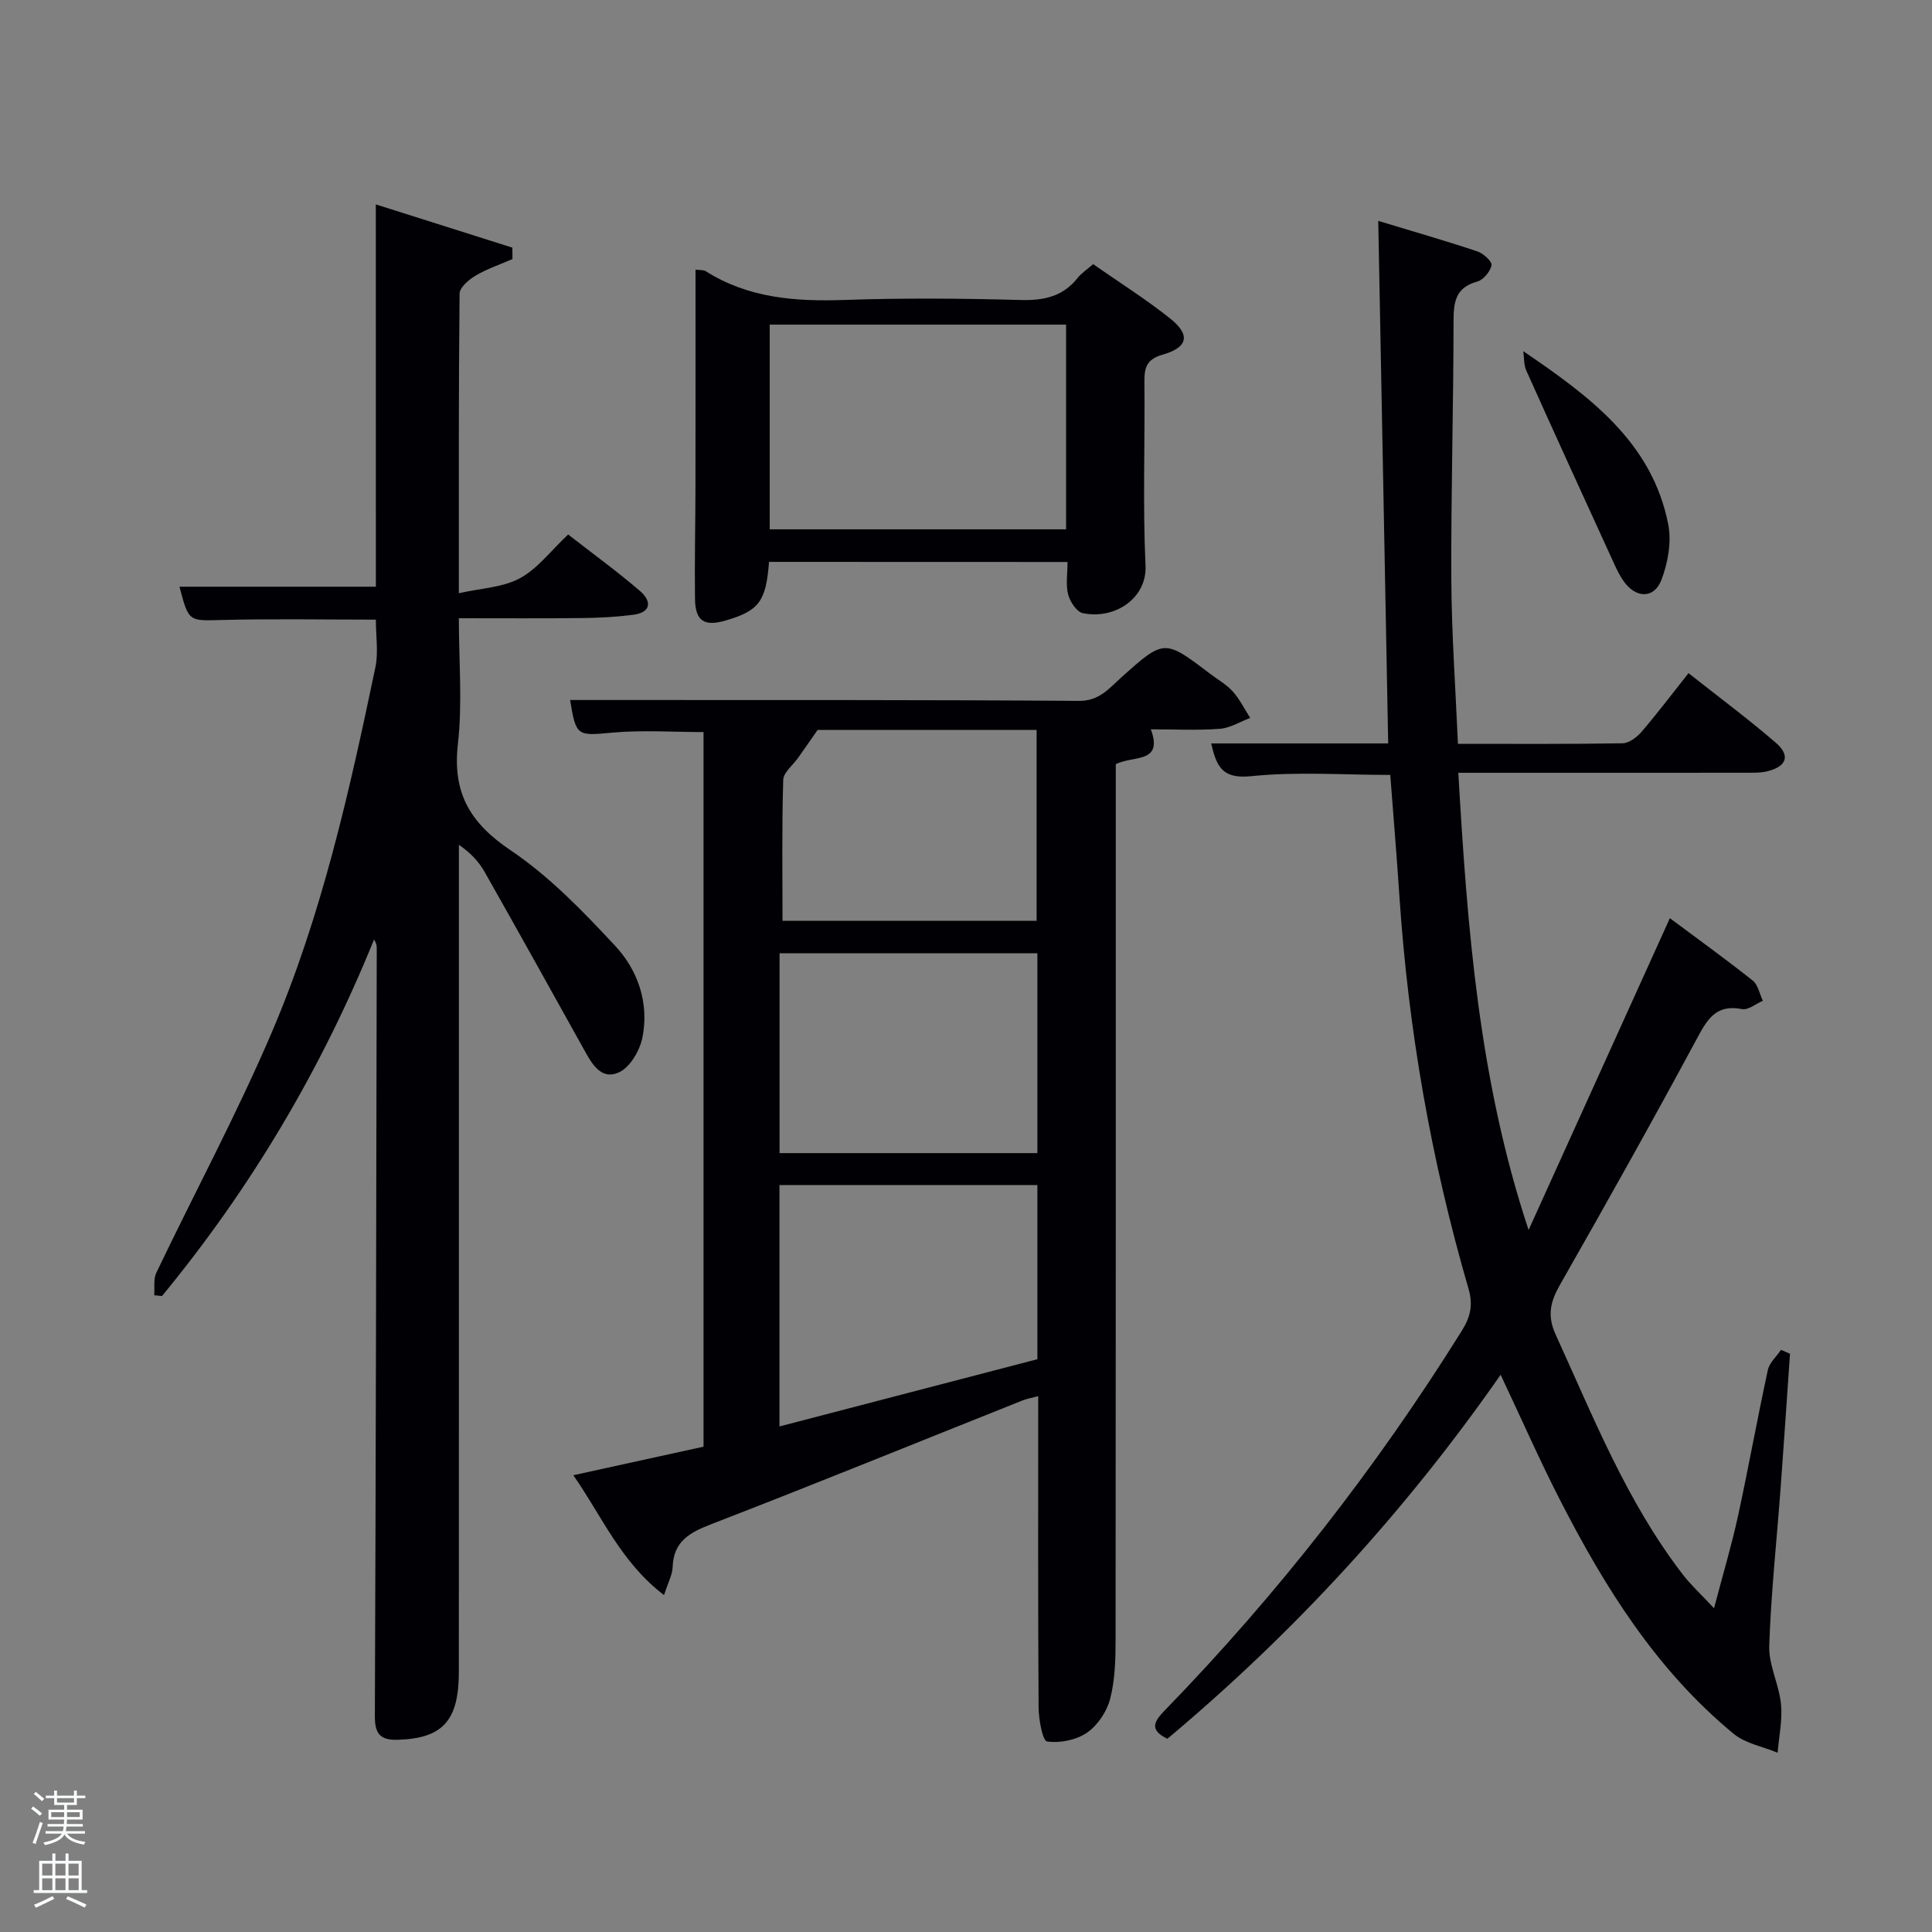 <svg enable-background="new 0 0 400 400" viewBox="0 0 400 400" xmlns="http://www.w3.org/2000/svg"><rect x="0" y="0" width="400" height="400" fill="#808080" stroke="none"/><path d="m6.44 374.46.42-.45c.65.47 1.27.95 1.85 1.44l-.45.49c-.65-.56-1.25-1.06-1.82-1.48m.93 7.33-.63-.26c.55-1.36 1.05-2.8 1.52-4.33.19.1.38.19.59.27-.46 1.29-.95 2.73-1.48 4.32m-.38-10.38.44-.42c.43.34 1.01.82 1.74 1.44l-.49.49c-.53-.51-1.09-1.01-1.69-1.51m2.5.35h1.72v-1.04h.59v1.04h3.52v-1.04h.59v1.04h1.75v.53h-1.75v1.42h-2.03v.97h3.22v2.03h-3.24c0 .35-.01.66-.03.93h3.32v.53h-3.37c-.03.27-.08.58-.15.94h3.96v.53h-3.71c.67.92 1.93 1.48 3.79 1.68-.13.24-.23.44-.29.59-2.13-.38-3.48-1.08-4.04-2.12-.43.97-1.77 1.72-4.03 2.23-.09-.19-.2-.37-.33-.55 2.1-.42 3.37-1.03 3.81-1.83h-3.36v-.53h3.58c.08-.29.13-.61.16-.94h-3.33v-.53h3.39c.02-.27.04-.58.04-.93h-3.23v-2.03h3.25v-.97h-2.07v-1.42h-1.73zm1.12 3.44v1h2.65c.01-.3.02-.44.02-.4v-.25-.35zm1.19-2h3.52v-.91h-3.52zm4.71 2h-2.63v.59c0 .15-.01.28-.01.4h2.64z" fill="#fafbfc"/><path d="m13.56 383.74h.63v1.52h2.72v6.07h1.13v.6h-11.06v-.6h1.13v-6.07h2.73v-1.52h.63v1.52h2.1v-1.52zm-2.69 8.83.38.56c-1.24.63-2.53 1.25-3.85 1.85-.1-.21-.21-.42-.34-.63 1.36-.55 2.63-1.15 3.81-1.78m-2.13-4.27h2.1v-2.45h-2.1zm0 3.04h2.1v-2.46h-2.1zm2.72-3.04h2.1v-2.45h-2.1zm0 3.04h2.1v-2.46h-2.1zm6.07 3.6c-1.41-.71-2.7-1.3-3.86-1.78l.35-.56c1.45.62 2.75 1.19 3.88 1.72zm-1.25-9.09h-2.1v2.45h2.1zm-2.09 5.49h2.1v-2.46h-2.1z" fill="#fafbfc"/><g fill="#010105"><path d="m118.04 144.93h9.87c31.82.02 63.64-.05 95.47.18 4.22.03 6.2-2.55 8.73-4.82 8.93-8 8.93-8 18.42-.8 1.59 1.21 3.4 2.22 4.71 3.68 1.44 1.61 2.42 3.63 3.6 5.47-2.09.78-4.15 2.09-6.28 2.25-4.63.35-9.31.11-14.29.11 2.65 7.18-3.76 5.35-7.26 7.23v5.63c0 58.48.02 116.96-.04 175.44 0 4.14-.1 8.41-1.11 12.37-.67 2.64-2.58 5.52-4.79 7.05-2.23 1.54-5.62 2.22-8.29 1.83-.93-.14-1.73-4.58-1.75-7.06-.14-21.32-.08-42.64-.08-64.43-1.27.34-2.32.52-3.28.9-21.43 8.54-42.8 17.25-64.32 25.57-4.53 1.75-7.92 3.55-8.09 8.95-.05 1.55-.91 3.07-1.78 5.77-8.98-6.85-12.84-16.32-18.78-24.82 9.25-2.03 17.93-3.93 26.96-5.91 0-49.21 0-98.46 0-147.95-6.19 0-12.63-.46-18.97.12-7.12.66-7.45.81-8.65-6.76zm96.74 100.42c-18.11 0-35.82 0-53.4 0v49.98c18.11-4.72 35.7-9.31 53.4-13.92 0-12.19 0-23.95 0-36.06zm0-47.99c-18.11 0-35.82 0-53.38 0v41.38h53.38c0-13.86 0-27.45 0-41.38zm-52.77-6.71h52.61c0-13.38 0-26.42 0-39.52-15.82 0-31.26 0-45.34 0-1.71 2.44-2.87 4.11-4.04 5.77-1.07 1.52-3.04 3.02-3.08 4.57-.3 9.61-.15 19.24-.15 29.18z"/><path d="m354.87 332.97c1.93-7.34 3.67-13.13 4.95-19.02 2.19-10.07 4-20.21 6.19-30.28.33-1.53 1.79-2.81 2.73-4.2l1.86.81c-.64 9.21-1.25 18.43-1.93 27.64-.81 10.94-2 21.87-2.37 32.82-.13 4 2.04 8.02 2.44 12.1.32 3.29-.43 6.69-.7 10.04-3.06-1.27-6.65-1.89-9.1-3.91-15.99-13.17-26.73-30.37-36.02-48.54-4.22-8.25-7.96-16.75-12.23-25.8-19.79 28.39-42.75 53.37-69 75.37-3.79-1.85-2.79-3.57-.49-5.93 23.28-23.97 43.73-50.16 61.43-78.51 1.8-2.88 2.4-5.35 1.4-8.78-7.73-26.55-12.46-53.65-14.3-81.26-.55-8.29-1.24-16.57-1.89-25.08-9.63 0-19.31-.72-28.81.26-5.91.61-7.16-1.91-8.26-6.78h36.64c-.69-35.98-1.36-71.54-2.06-108.19 7.51 2.28 14.08 4.16 20.55 6.33 1.23.41 3.07 2.13 2.91 2.87-.29 1.32-1.7 3.02-2.97 3.37-4.5 1.24-4.9 4.21-4.9 8.23-.01 17.81-.54 35.62-.46 53.42.06 11.24.87 22.47 1.37 34.05 11.79 0 22.94.08 34.07-.11 1.34-.02 2.97-1.24 3.93-2.36 3.24-3.77 6.24-7.75 9.74-12.16 6.18 4.88 12.29 9.42 18.04 14.38 3.08 2.65 2.33 4.88-1.61 5.91-1.41.37-2.96.33-4.44.33-17.83.02-35.66.01-53.5.01-1.8 0-3.61 0-6.15 0 1.86 32.06 4.23 63.57 14.55 94.66 9.68-21.36 19.36-42.73 29.25-64.56 5.62 4.19 11.48 8.42 17.15 12.91 1.11.88 1.42 2.77 2.1 4.19-1.44.62-3.03 1.97-4.31 1.72-5.52-1.08-7.28 2.28-9.48 6.37-9.15 16.98-18.58 33.82-28.14 50.58-2.03 3.56-2.81 6.42-.95 10.48 7.81 17.09 14.72 34.62 26.34 49.68 1.56 2.03 3.48 3.78 6.43 6.94z"/><path d="m77.81 42.32c9.92 3.14 19.1 6.04 28.27 8.95.01.79.01 1.58.02 2.37-2.56 1.11-5.24 2.01-7.62 3.42-1.4.83-3.32 2.45-3.33 3.73-.21 20.15-.15 40.3-.15 62.03 4.58-1.04 9.09-1.18 12.64-3.1 3.68-1.99 6.42-5.71 9.99-9.06 4.97 3.87 10.05 7.57 14.8 11.63 2.48 2.12 2.55 4.51-1.43 5.01-3.45.44-6.94.62-10.42.66-8.31.1-16.62.04-25.58.04 0 8.9.76 17.59-.2 26.08-1.15 10.16 2.57 16.35 10.94 21.98 8.02 5.4 14.97 12.62 21.62 19.76 4.74 5.09 7.06 11.87 5.65 18.97-.53 2.69-2.53 6.13-4.81 7.2-3.8 1.79-5.73-1.87-7.39-4.87-6.79-12.2-13.57-24.41-20.45-36.56-1.19-2.1-2.85-3.94-5.35-5.65v5.22c0 55.33.01 110.66-.01 166 0 10.16-3.36 13.75-12.52 14.07-3.7.13-4.88-1.14-4.87-4.89.21-52.99.29-105.99.39-158.98 0-.57-.11-1.14-.56-1.81-10.91 26.91-25.52 51.49-43.9 73.81-.54-.05-1.07-.11-1.61-.16.12-1.56-.2-3.33.43-4.65 7.95-16.63 16.7-32.9 23.93-49.83 10.34-24.21 16.07-49.89 21.44-75.58.63-3.01.09-6.27.09-9.82-10.65 0-21.24-.2-31.83.07-6.91.17-6.91.47-8.83-6.89h40.66c-.01-25.9-.01-52.09-.01-79.15z"/><path d="m159.22 116.33c-.63 8.19-2.05 10.09-8.91 12.12-4.51 1.33-6.36.16-6.42-4.52-.1-7.82.09-15.65.1-23.47.02-14.8.01-29.6.01-44.64.91.13 1.65.03 2.13.34 8.83 5.58 18.55 6.29 28.69 5.94 12.14-.42 24.31-.32 36.45.01 4.82.13 8.75-.68 11.83-4.55.8-1.01 1.94-1.75 3.22-2.87 5.39 3.76 10.87 7.21 15.91 11.22 4.29 3.41 3.77 6-1.52 7.52-3.4.97-3.8 2.75-3.77 5.74.13 12.65-.36 25.32.23 37.95.31 6.64-6.21 11.2-12.99 9.83-1.26-.26-2.64-2.37-3.03-3.86-.52-2.01-.13-4.26-.13-6.74-20.3-.02-40.85-.02-61.8-.02zm.14-49.12v42.38h61.36c0-14.33 0-28.25 0-42.38-20.52 0-40.77 0-61.36 0z"/><path d="m315.38 72.71c13.76 9.36 26.72 18.9 30.02 35.91.7 3.62-.08 7.93-1.42 11.44-1.5 3.92-5.25 3.84-7.74.38-.77-1.06-1.38-2.26-1.93-3.46-6.13-13.39-12.26-26.78-18.29-40.22-.55-1.19-.45-2.69-.64-4.05z"/></g></svg>